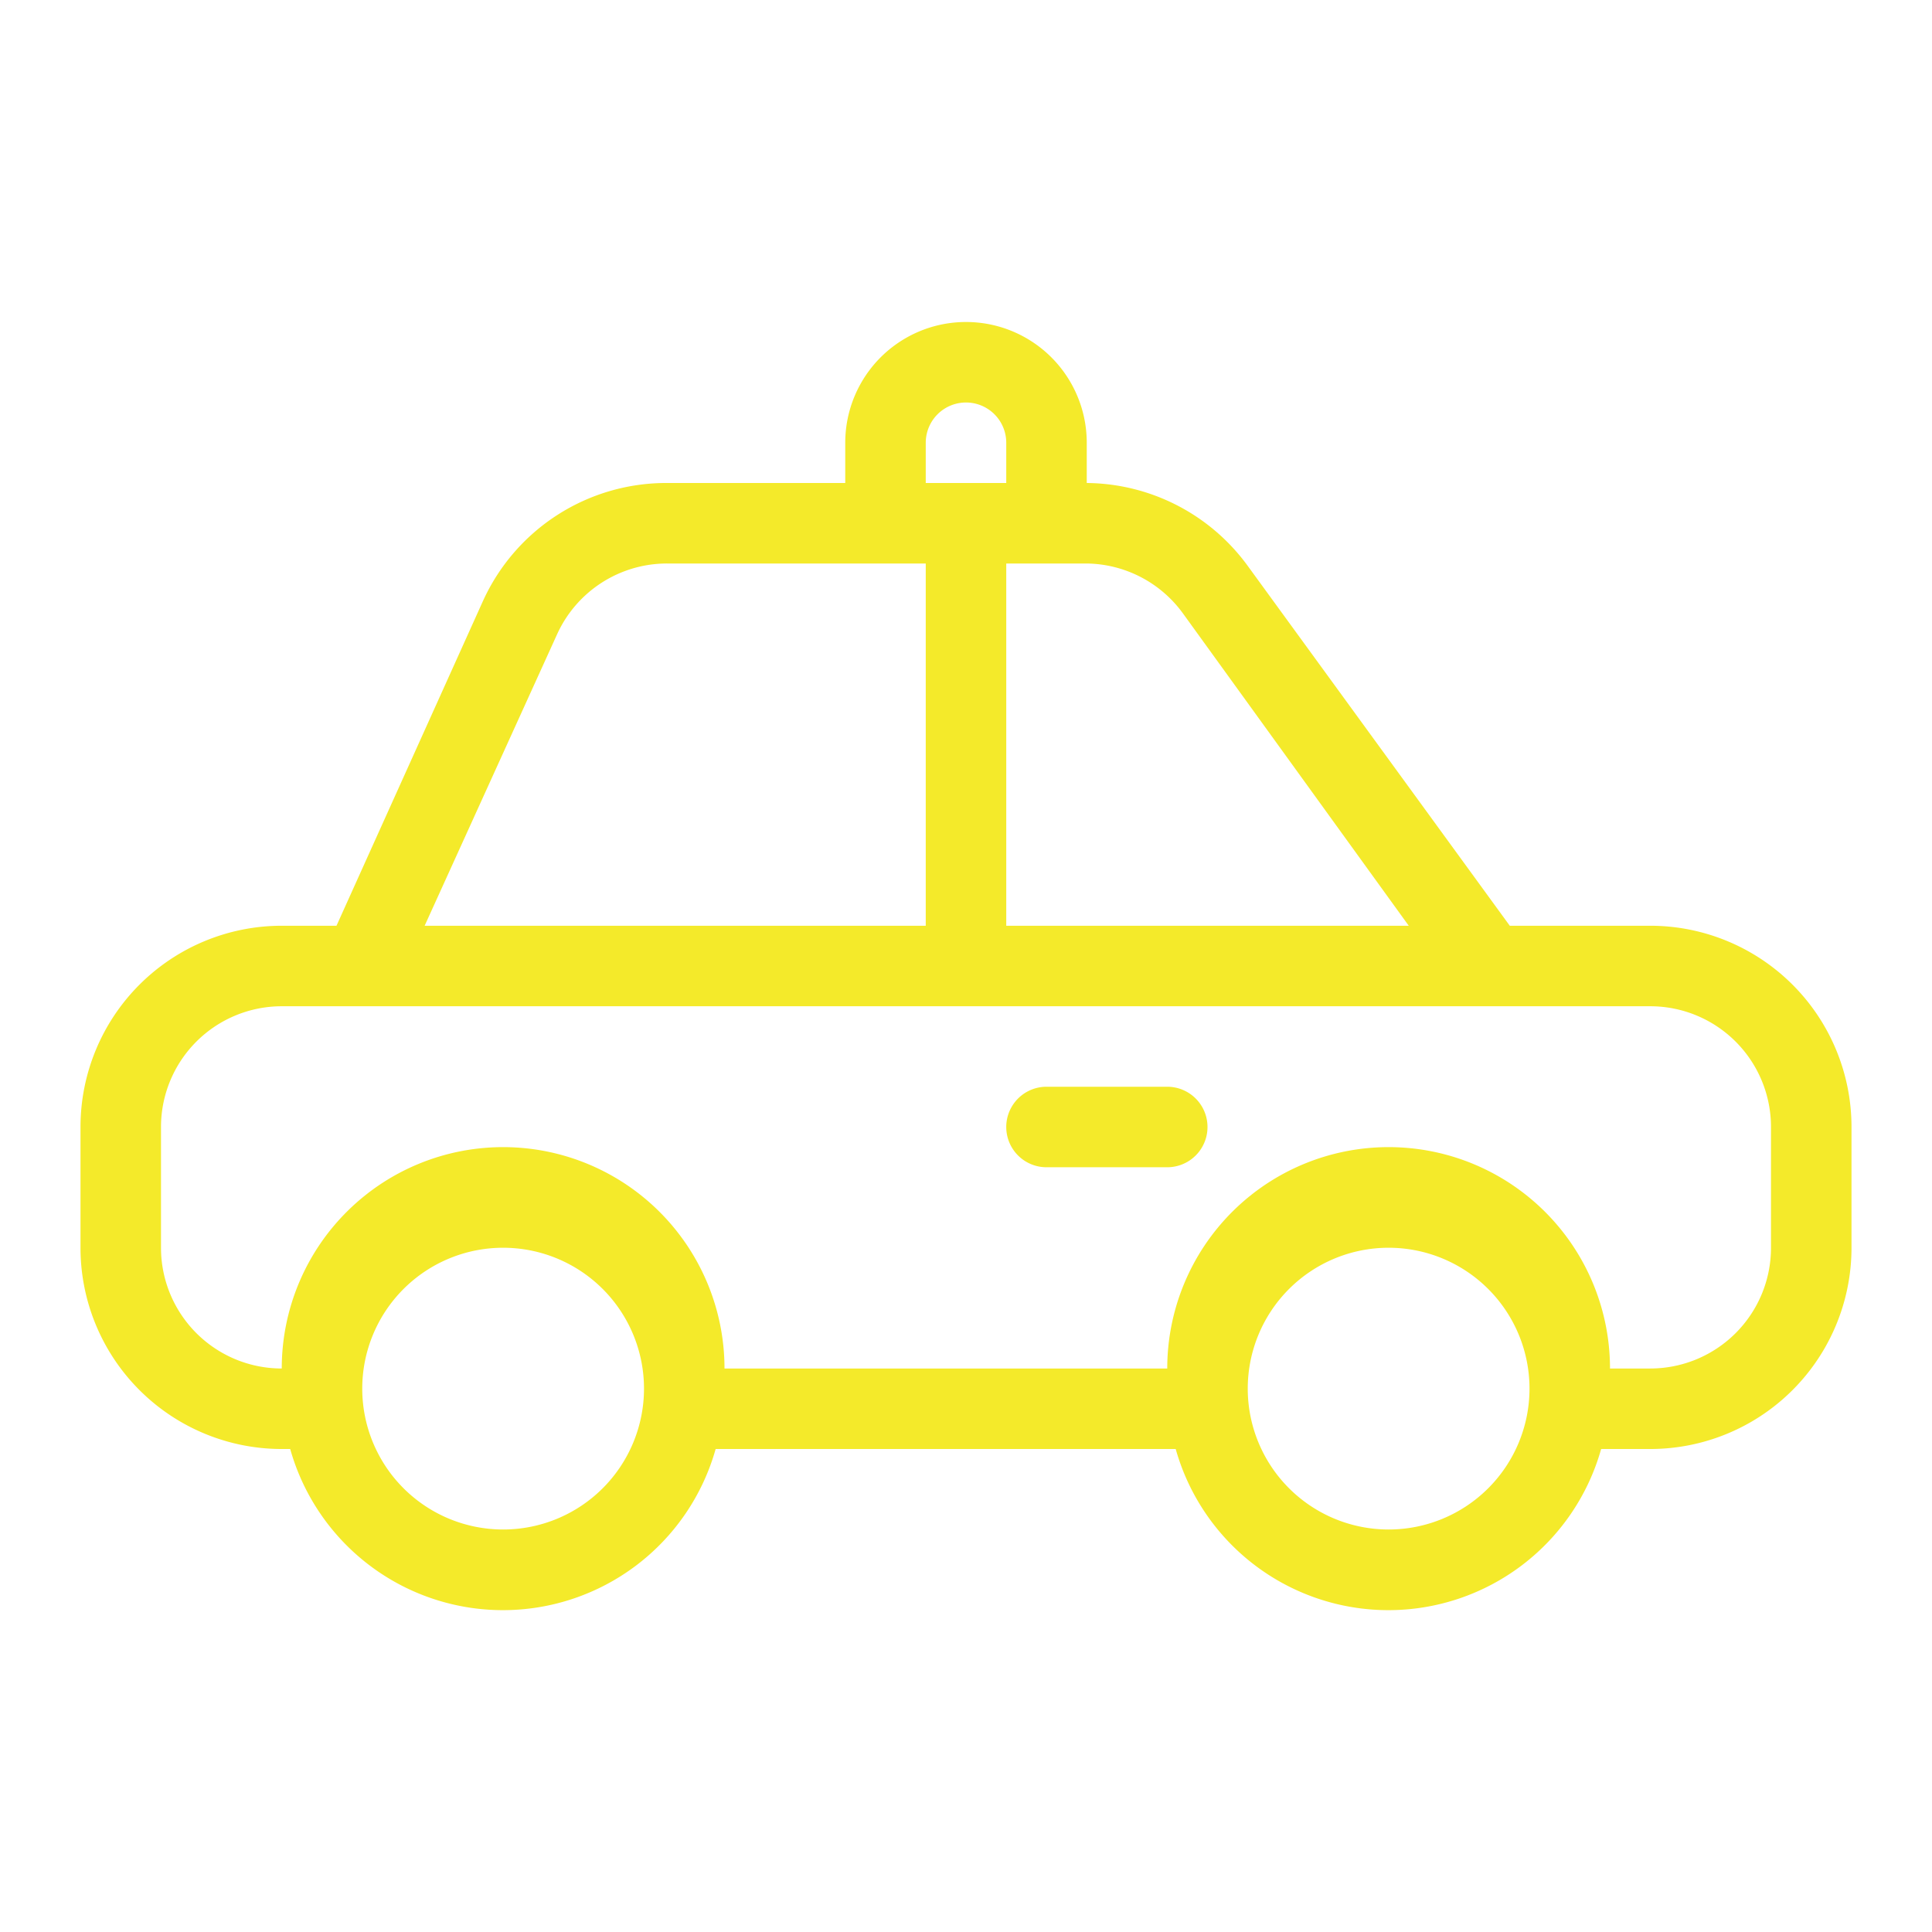 <?xml version="1.0" standalone="no"?><!DOCTYPE svg PUBLIC "-//W3C//DTD SVG 1.1//EN" "http://www.w3.org/Graphics/SVG/1.1/DTD/svg11.dtd"><svg t="1675498496594" class="icon" viewBox="0 0 1024 1024" version="1.1" xmlns="http://www.w3.org/2000/svg" p-id="2474" xmlns:xlink="http://www.w3.org/1999/xlink" width="200" height="200"><path d="M618.667 576h-64a21.333 21.333 0 0 0 0 42.667h64a21.333 21.333 0 0 0 0-42.667z" fill="#f4ea2a" p-id="2475"></path><path d="M874.667 490.667h-74.453L661.333 299.947A106.667 106.667 0 0 0 576 256v-21.333a64 64 0 0 0-128 0v21.333h-94.293A106.667 106.667 0 0 0 256 318.507L178.347 490.667H149.333a106.667 106.667 0 0 0-106.667 106.667v64a106.667 106.667 0 0 0 106.667 106.667h4.48a117.12 117.12 0 0 0 225.493 0h243.84a117.12 117.12 0 0 0 225.493 0H874.667a106.667 106.667 0 0 0 106.667-106.667v-64a106.667 106.667 0 0 0-106.667-106.667z m-247.68-165.547L746.667 490.667H533.333v-192h42.667a64 64 0 0 1 50.987 26.453zM490.667 234.667a21.333 21.333 0 0 1 42.667 0v21.333h-42.667v-21.333z m-195.413 101.547A64 64 0 0 1 353.707 298.667H490.667v192H225.067zM266.667 810.667a74.667 74.667 0 1 1 74.667-74.667 74.667 74.667 0 0 1-74.667 74.667z m469.333 0a74.667 74.667 0 1 1 74.667-74.667 74.667 74.667 0 0 1-74.667 74.667z m202.667-149.333a64 64 0 0 1-64 64h-21.333a117.333 117.333 0 0 0-234.667 0H384a117.333 117.333 0 0 0-234.667 0 64 64 0 0 1-64-64v-64a64 64 0 0 1 64-64h725.333a64 64 0 0 1 64 64v64z" fill="#f4ea2a" p-id="2476"></path></svg>